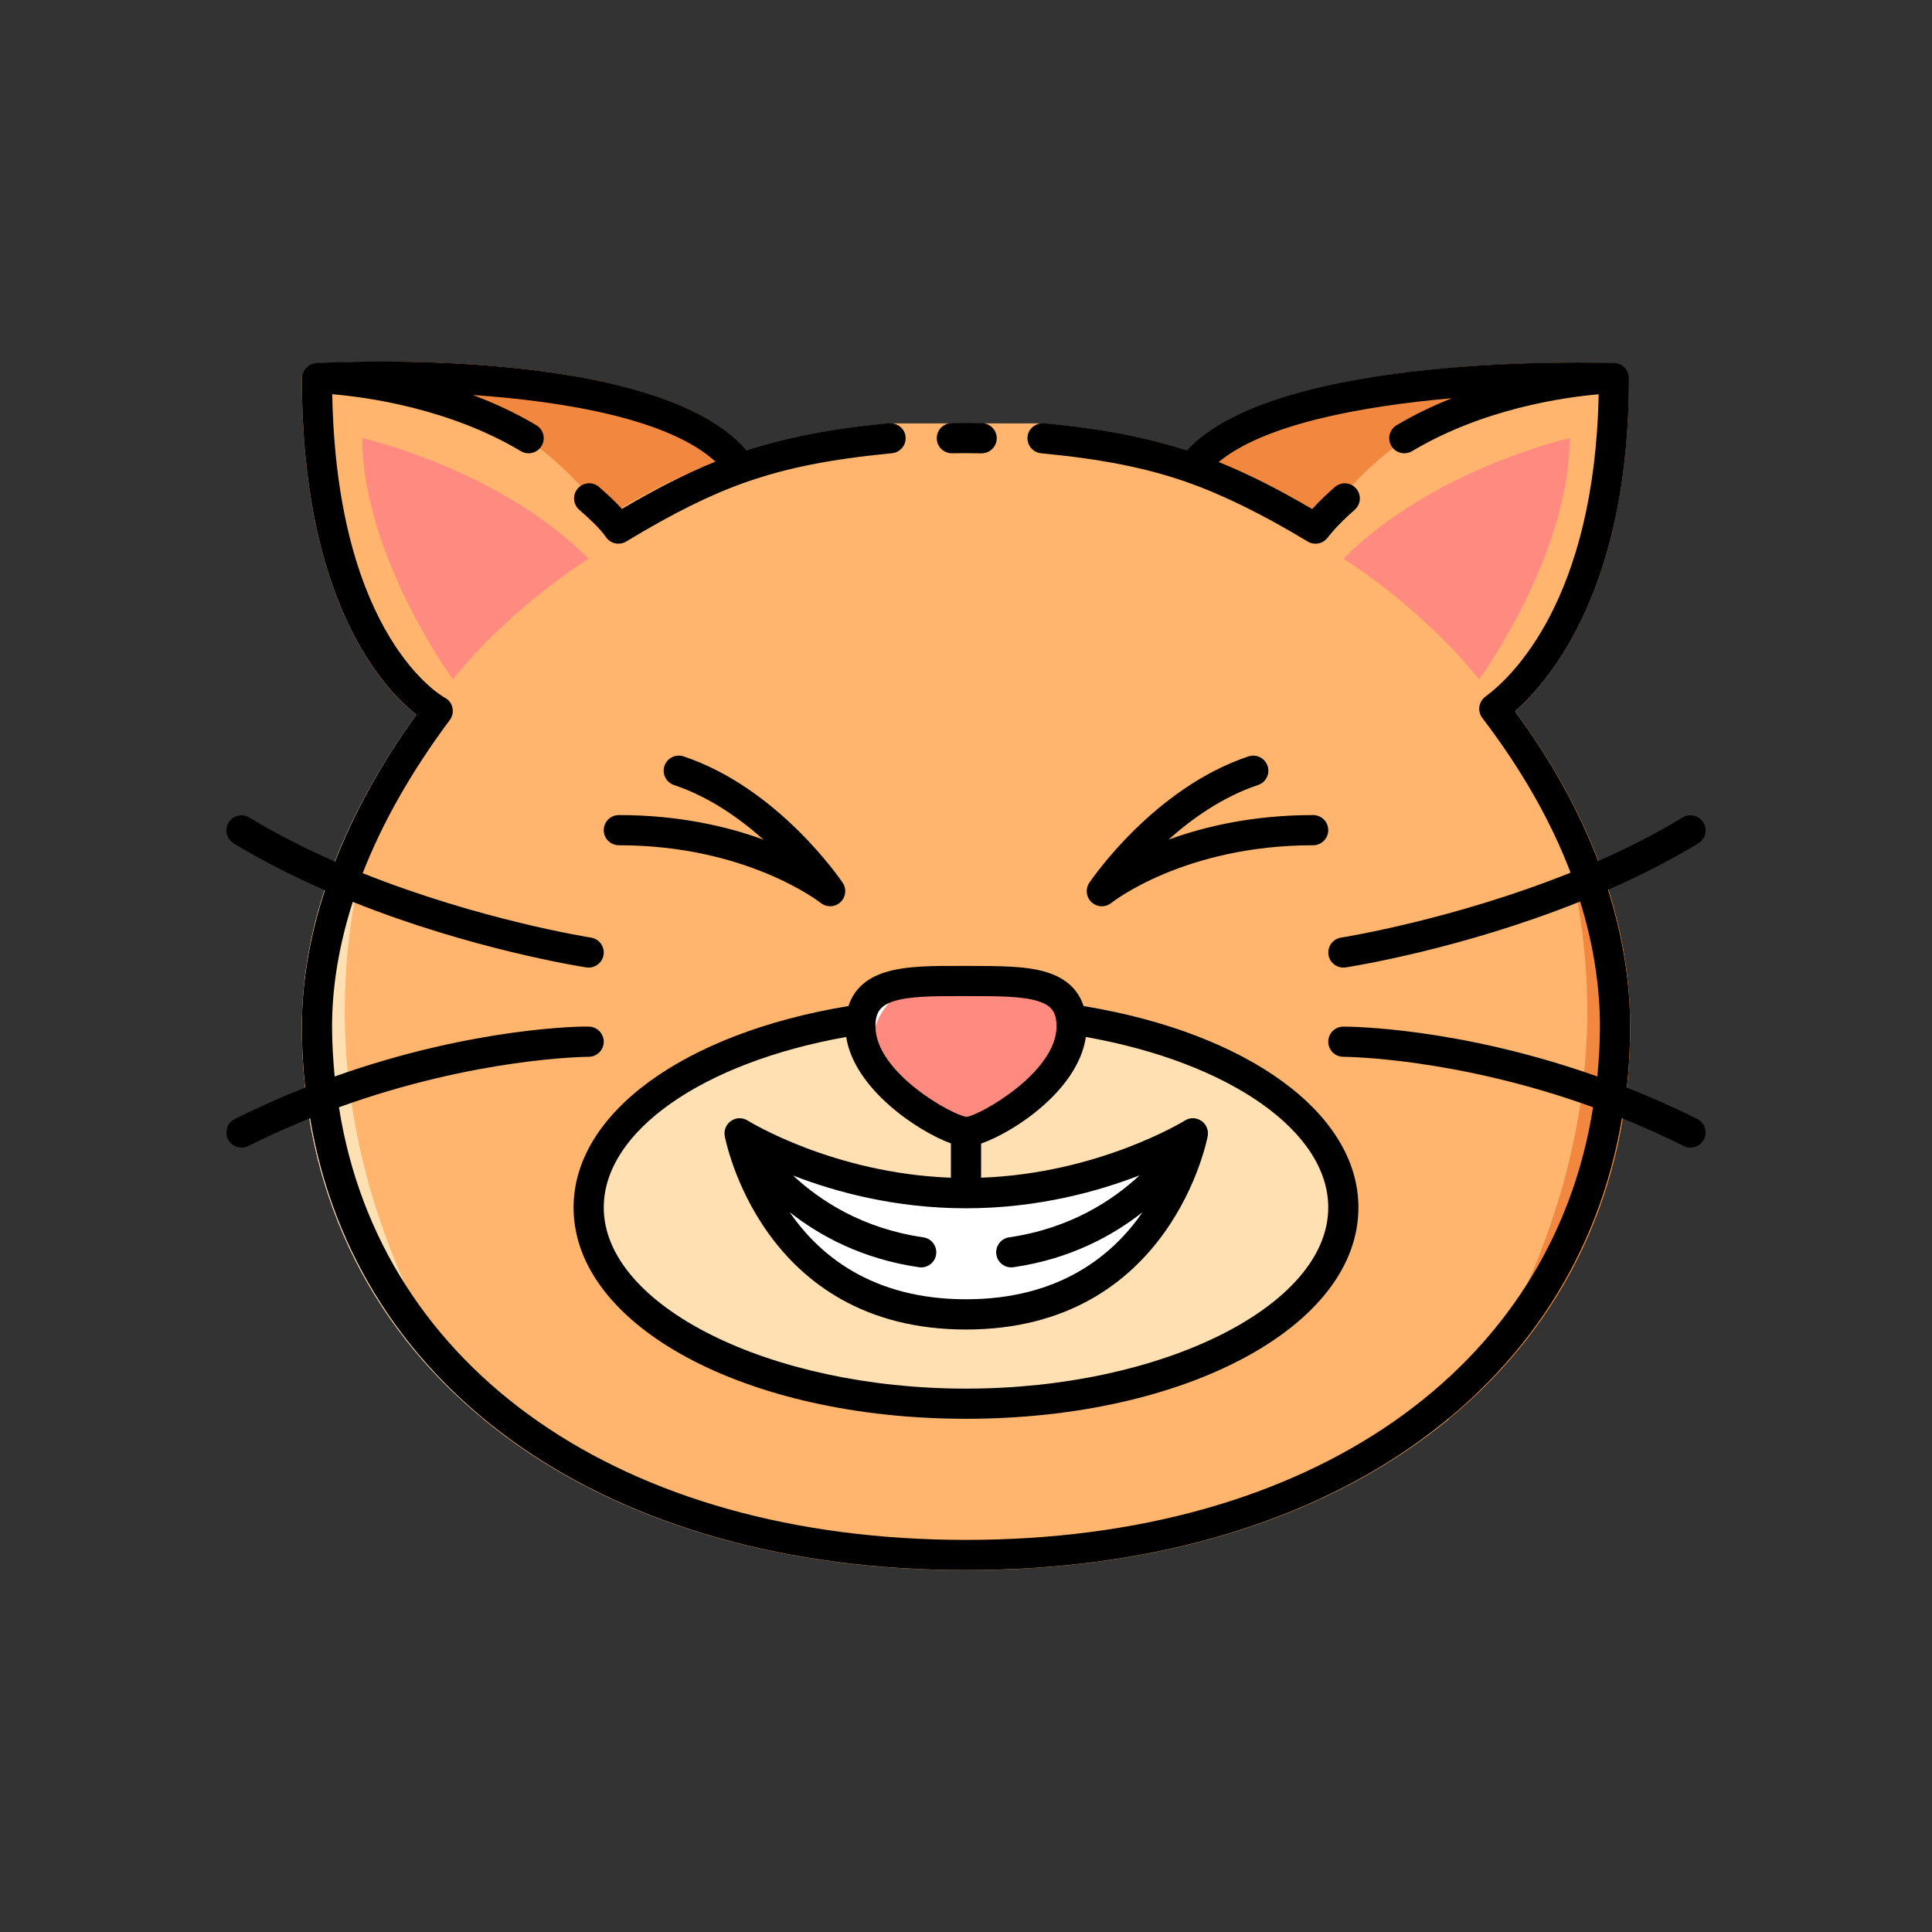<svg id="Layer_1" enable-background="new 0 0 64 64" height="512" viewBox="0 0 64 64" width="512" xmlns="http://www.w3.org/2000/svg"><rect x="0" y="0" width="64" height="64" fill="#333333" stroke="none"/><path d="m54 34.015c0 5.36-2.18 9.83-5.99 12.97-.01.01-.01.02-.01.02-3.86 3.18-9.38 5.01-16 5.01s-12.14-1.83-16-5.01c0 0 0-.01-.01-.02-3.81-3.14-5.99-7.61-5.99-12.97 0-3.36 1.28-6.83 3.79-10.34-1.12-.88-3.79-3.76-3.79-11.14 0-.27.21-.49.47-.5.05 0 .24-.01.53-.02h.01c2.29-.09 10.98-.18 13.67 2.86.02.01.03.03.04.04 1.71-.55 3.42-.76 4.73-.89h5.13c1.31.13 3.02.34 4.72.89 0 0 .01.01.02.01h.01c2.46-2.64 9.97-2.91 12.94-2.91.29 0 .54 0 .74.01.25 0 .42.01.47.01.27.01.48.23.48.5 0 6.85-2.53 9.93-3.77 11.03 2.53 3.45 3.81 6.96 3.81 10.45z" fill="#ffb56d"/><path d="m15.002 22.506s-3-4.118-3-7.993c0 0 4.514 1.012 7.498 3.996 0 0-2.498 1.517-4.498 3.997" fill="#ff8a80"/><path d="m15.99 46.985c-3.81-3.14-5.99-7.61-5.99-12.97 0-3.36 1.28-6.83 3.79-10.34-1.75 3.61-2.37 6.86-2.37 9.85 0 7.55 4.3 13.12 4.57 13.46z" fill="#ffe0b2"/><path d="m48.998 22.506s3-4.118 3-7.993c0 0-4.514 1.012-7.498 3.996 0 0 2.498 1.517 4.498 3.997" fill="#ff8a80"/><g fill="#f2883f"><path d="m54 34.015c0 5.36-2.18 9.83-5.99 12.97.27-.34 4.57-5.91 4.57-13.46 0-2.99-.64-6.35-2.39-9.96 2.53 3.45 3.81 6.96 3.81 10.45z"/><path d="m53.01 12.025c-6.35 1.16-8.44 4.29-9.09 5.12-1.94-1.28-4.3-2.12-4.59-2.22 2.46-2.64 9.97-2.91 12.94-2.91.29 0 .73.01.74.01z"/><path d="m24.68 14.875v.05c-.25.08-2.64.92-4.6 2.22-.65-.83-2.73-3.98-9.07-5.13 2.29-.09 10.98-.18 13.67 2.86z"/></g><path d="m45 40c0 3.866-5.82 7-13 7s-13-3.134-13-7 5.82-7 13-7 13 3.134 13 7" fill="#ffe0b2"/><path d="m39.516 37.542s-3.141 1.984-7.516 1.984-7.5-1.984-7.5-1.984 1.041 5.97 7.5 5.97 7.516-5.97 7.516-5.97z" fill="#fff"/><path d="m36 34c0 2.41-3.6 4-4 4-.19 0-1.1-.36-2-1h-.01v-.01c-1-.69-1.99-1.73-1.99-2.99 0-2 2.26-2 4-2s4 0 4 2z" fill="#ff8a80"/><path d="m29.99 36.99c-1-.69-1.99-1.73-1.99-2.99 0-2 2.26-2 4-2 0 0-2.46.32-3 2s.84 2.87.99 2.99z" fill="#fff"/><path d="m56.224 37.068c-.793-.397-1.573-.739-2.333-1.04.071-.657.109-1.33.109-2.017 0-1.51-.255-3.024-.732-4.535 1.012-.444 2.026-.954 2.992-1.54.236-.144.311-.451.168-.688-.146-.236-.454-.31-.688-.168-.898.546-1.847 1.024-2.799 1.443-.635-1.662-1.548-3.318-2.753-4.959 1.243-1.1 3.775-4.183 3.775-11.038 0-.27-.213-.49-.482-.5-.463-.015-11.148-.361-14.161 2.891-1.714-.554-3.42-.771-4.736-.898-.271-.014-.519.175-.546.45-.026.274.175.519.45.546 2.025.195 3.47.481 4.831.957 1.179.412 2.524 1.074 4 1.967.08.049.17.072.259.072.148 0 .296-.066.394-.191.243-.31.53-.605.903-.932.209-.182.23-.497.049-.705-.182-.211-.498-.231-.705-.049-.289.251-.533.489-.749.729-1.121-.66-2.142-1.171-3.1-1.558 1.508-1.253 4.725-1.851 7.724-2.113-.611.245-1.23.536-1.831.895-.236.142-.314.448-.172.686.093.156.259.243.429.243.088 0 .176-.022.257-.071 2.367-1.415 5.056-1.787 6.181-1.884-.137 6.824-2.894 9.385-3.753 10.016-.108.08-.18.199-.199.332s.017.268.098.375c1.296 1.699 2.272 3.411 2.923 5.124-3.888 1.561-7.554 2.144-7.602 2.151-.272.042-.46.298-.418.57.038.247.251.424.493.424.025 0 .052-.002.077-.006.201-.031 3.838-.606 7.768-2.183.428 1.385.655 2.77.655 4.147 0 .562-.036 1.109-.086 1.649-4.559-1.62-8.146-1.652-8.407-1.652-.004 0-.006 0-.008 0-.276.001-.5.226-.499.501.001.276.225.499.5.499h.001.001c.072 0 3.717.024 8.27 1.671-1.358 8.671-9.349 14.332-20.772 14.332s-19.414-5.661-20.772-14.332c4.557-1.647 8.214-1.671 8.271-1.671h.001c.275 0 .499-.224.5-.499 0-.275-.223-.5-.499-.501-.137-.013-3.78.003-8.415 1.652-.05-.541-.086-1.088-.086-1.649 0-1.355.238-2.736.686-4.135 3.919 1.567 7.537 2.14 7.738 2.171.025.004.052.006.077.006.242 0 .455-.177.493-.424.042-.272-.146-.528-.418-.57-.048-.007-3.689-.585-7.561-2.134.651-1.671 1.612-3.366 2.885-5.074.088-.117.12-.268.087-.41-.032-.144-.126-.265-.257-.332-.036-.019-3.574-1.959-3.724-10.05 1.12.094 3.867.463 6.248 1.886.081.049.169.071.257.071.17 0 .336-.087.429-.243.143-.237.064-.544-.172-.686-.689-.412-1.405-.739-2.107-1.003 3.111.217 6.515.811 8.039 2.207-.939.38-1.944.886-3.097 1.567-.235-.262-.498-.495-.754-.722-.208-.185-.522-.165-.706.042s-.164.523.042.706c.326.289.664.588.892.913.097.138.251.213.409.213.089 0 .179-.023.259-.072 1.543-.935 2.804-1.56 3.969-1.967 1.36-.476 2.807-.762 4.834-.957.275-.027.477-.271.45-.546-.026-.275-.272-.463-.546-.45-1.315.127-3.018.344-4.726.895-2.998-3.486-13.781-2.911-14.253-2.886-.266.015-.473.235-.473.499 0 7.387 2.674 10.266 3.792 11.146-1.172 1.633-2.063 3.259-2.693 4.87-.965-.423-1.929-.908-2.839-1.461-.234-.141-.543-.068-.688.168-.143.236-.068.544.168.688.975.592 2 1.106 3.022 1.553-.497 1.524-.762 3.035-.762 4.521 0 .688.038 1.36.109 2.018-.76.301-1.541.644-2.333 1.04-.247.124-.347.424-.224.671.089.174.265.276.448.276.075 0 .152-.017.224-.053.693-.347 1.377-.65 2.048-.92 1.516 9.064 9.851 14.968 21.728 14.968s20.212-5.904 21.728-14.968c.671.27 1.355.573 2.048.92.071.036.148.053.224.053.183 0 .359-.102.447-.276.123-.248.024-.548-.223-.672z"/><path d="m34.672 32.206c-.677-.21-1.524-.202-2.522-.209h-.299c-.998-.003-1.846-.001-2.522.209-.641.198-1.046.577-1.222 1.119-5.46.902-9.107 3.558-9.107 6.675 0 3.925 5.71 7 13 7s13-3.075 13-7c0-3.117-3.647-5.773-9.106-6.675-.176-.542-.581-.921-1.222-1.119zm-5.048.955c.503-.156 1.267-.164 2.084-.164h.142.301c.851.001 1.693-.001 2.226.164.454.141.623.367.623.836 0 1.521-2.53 2.944-2.98 3.001-.502-.066-3.02-1.477-3.02-3.001 0-.469.169-.695.624-.836zm3.875 8.823c.024 0 .049-.002.073-.005 1.871-.273 3.268-1.032 4.276-1.822-.986 1.427-2.747 2.883-5.848 2.883-3.103 0-4.861-1.458-5.841-2.885 1.011.795 2.409 1.55 4.285 1.824.024.003.049.005.073.005.244 0 .458-.179.494-.428.039-.273-.149-.527-.423-.567-2.011-.293-3.407-1.202-4.316-2.048 1.378.534 3.366 1.085 5.728 1.085 2.369 0 4.366-.555 5.75-1.091-.902.839-2.306 1.76-4.322 2.053-.273.04-.462.294-.423.567.036.251.25.429.494.429zm10.501-1.984c0 3.252-5.495 6-12 6s-12-2.748-12-6c0-2.526 3.277-4.805 8.031-5.649.264 1.716 2.366 3.123 3.469 3.526v1.136c-3.905-.142-6.703-1.875-6.732-1.893-.167-.104-.381-.104-.545.008-.165.109-.249.306-.215.501.011.063 1.191 6.413 7.992 6.413 6.8 0 7.997-6.349 8.008-6.412.034-.195-.05-.392-.214-.502-.165-.111-.379-.114-.545-.008-.029.018-2.842 1.752-6.749 1.893v-1.13c1.112-.391 3.211-1.778 3.469-3.532 4.755.844 8.031 3.123 8.031 5.649z"/><path d="m41.99 25.373c-.088-.262-.37-.402-.633-.316-3.125 1.042-5.186 4.058-5.272 4.186-.138.205-.105.48.077.647.096.088.217.132.338.132.111 0 .223-.037.314-.111.024-.019 2.412-1.911 6.686-1.911.276 0 .5-.224.5-.5s-.224-.5-.5-.5c-1.985 0-3.594.377-4.792.814.79-.706 1.804-1.422 2.966-1.809.262-.087.403-.37.316-.632z"/><path d="m20 27.5c0 .276.224.5.5.5 4.25 0 6.663 1.892 6.687 1.911.092.073.202.109.313.109.121 0 .243-.044.338-.132.182-.167.215-.441.077-.646-.087-.128-2.147-3.144-5.272-4.186-.261-.086-.544.055-.633.316-.087.262.055.545.316.633 1.162.387 2.176 1.103 2.966 1.809-1.198-.437-2.807-.814-4.792-.814-.276 0-.5.224-.5.5z"/><path d="m31.53 15.015h.01l.46-.004c.168 0 .336.002.506.006h.012c.271 0 .494-.217.5-.489.006-.275-.213-.505-.489-.511-.177-.004-.353-.006-.528-.006l-.479.004c-.275.005-.495.233-.49.51.003.272.226.49.498.49z"/></svg>